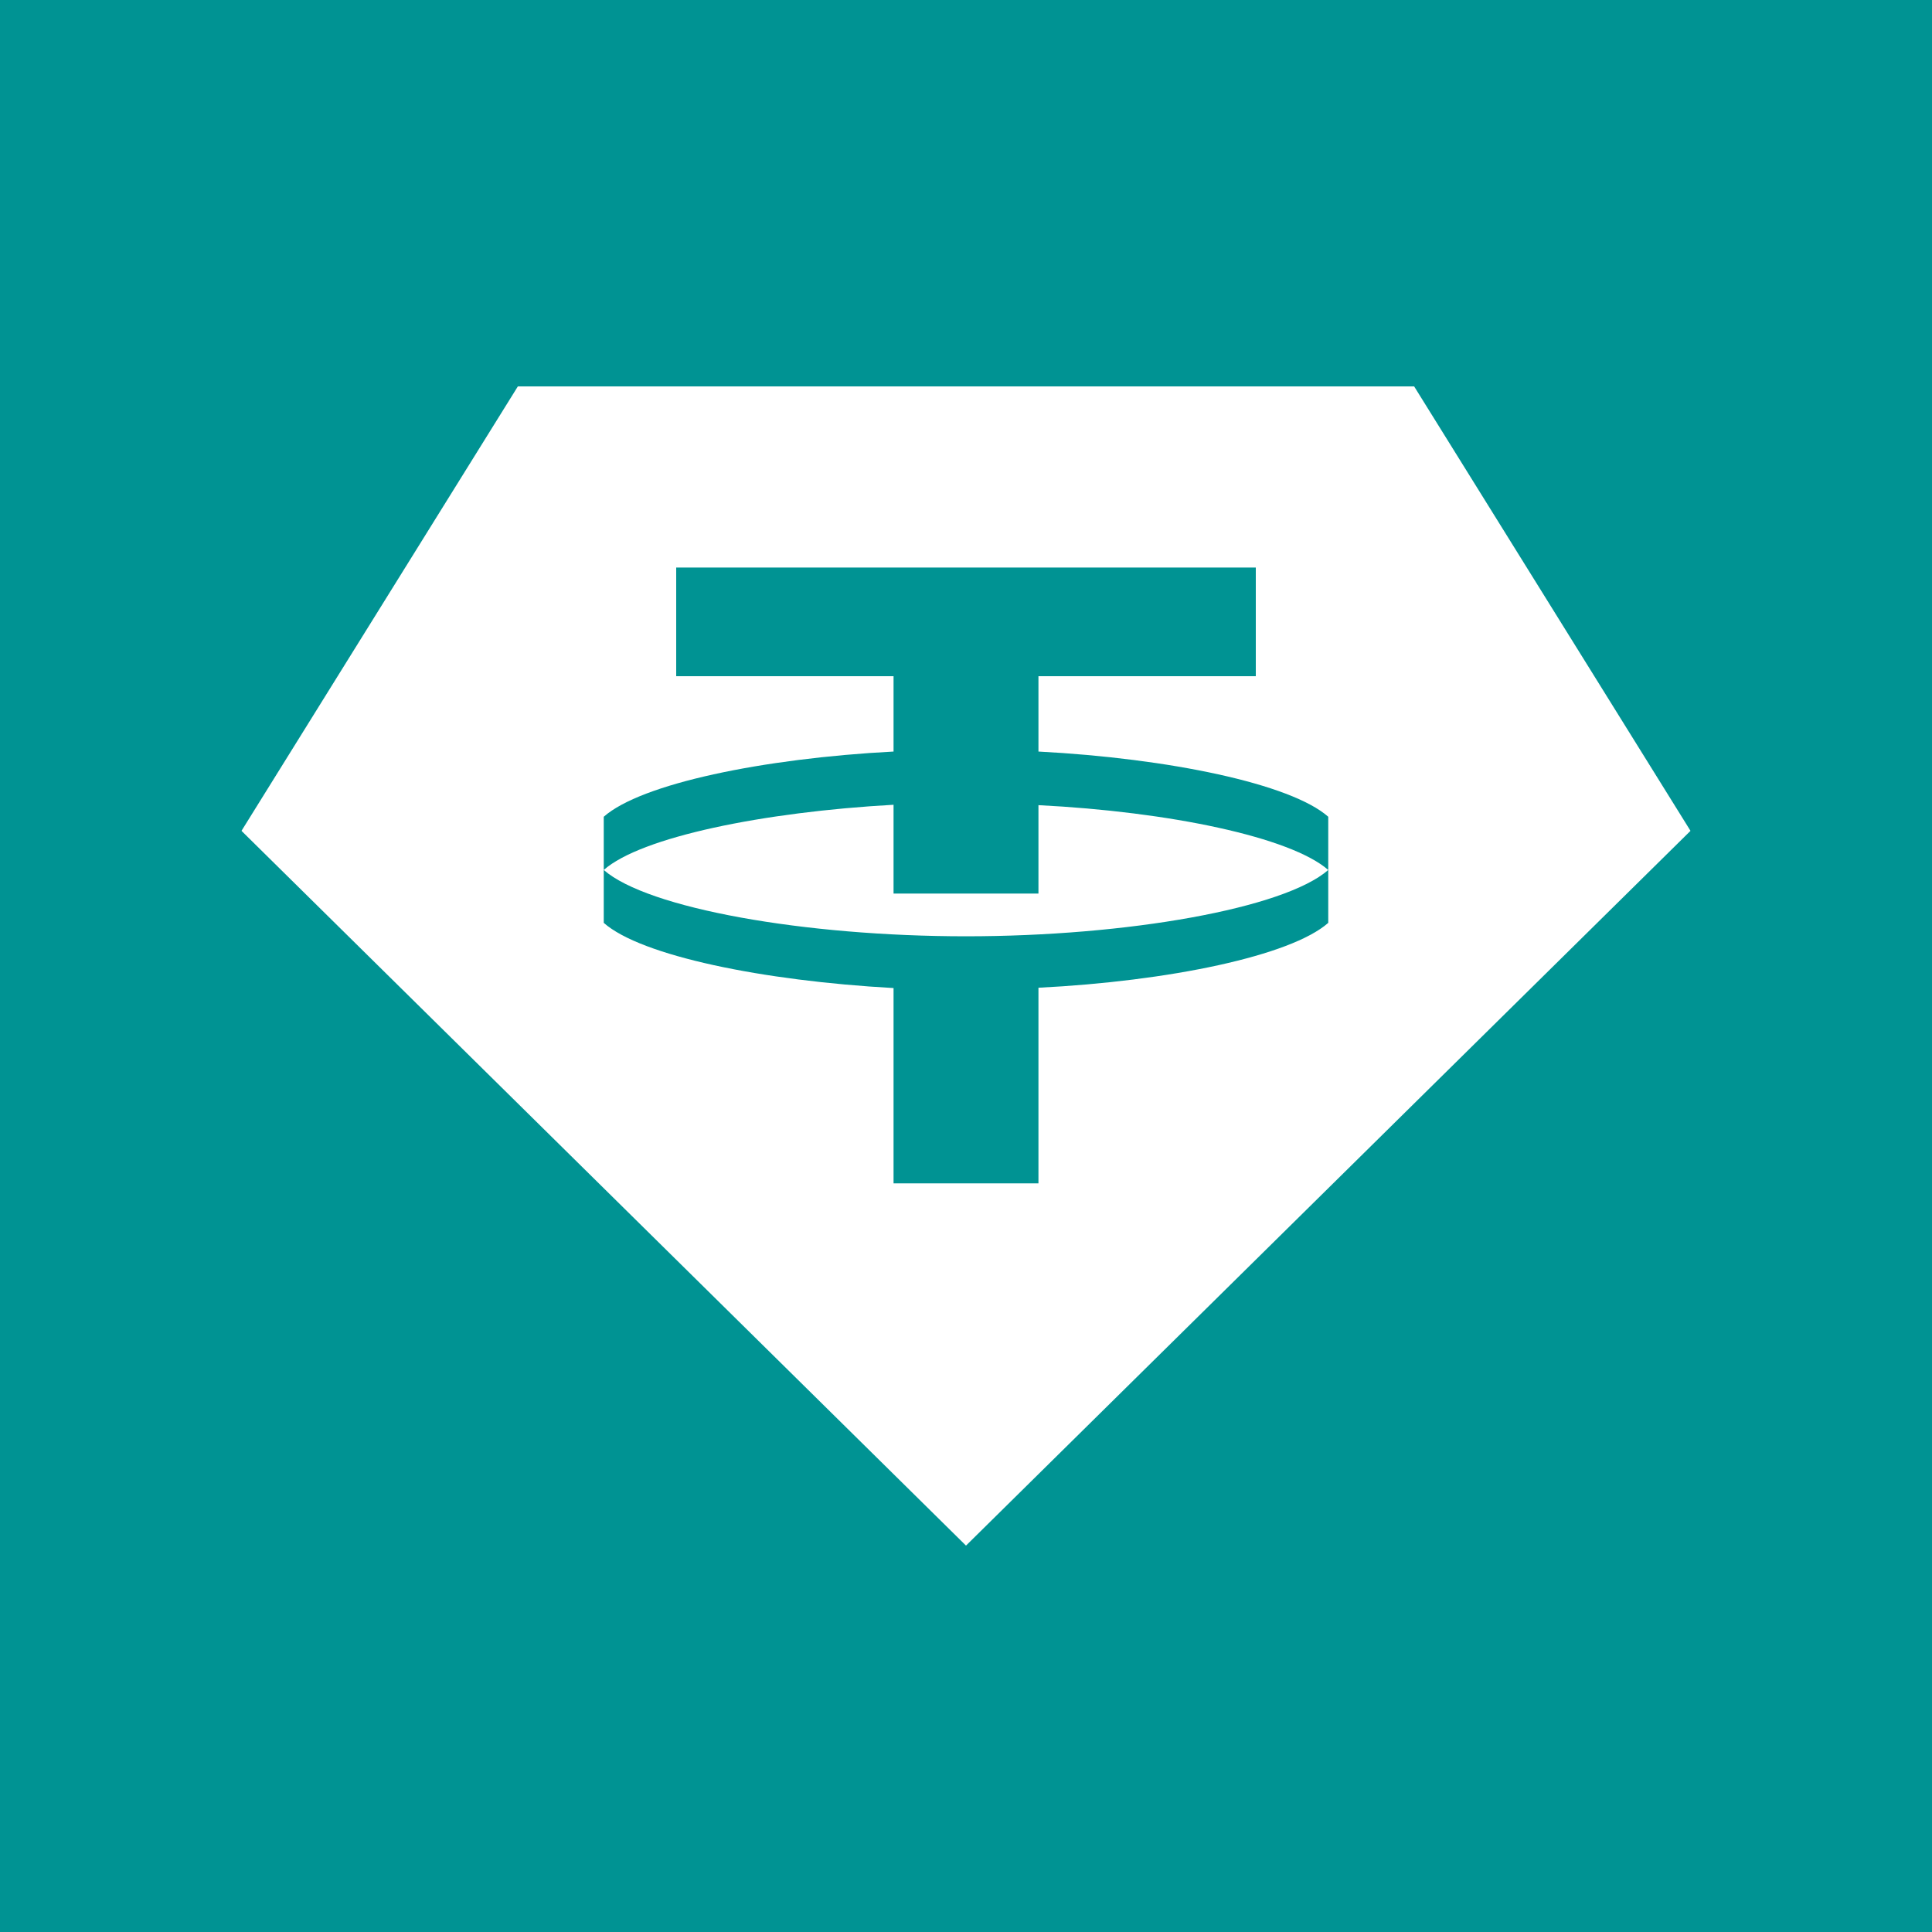 <svg width="24" height="24" viewBox="0 0 24 24" fill="none" xmlns="http://www.w3.org/2000/svg">
<rect x="0" y="0" width="24" height="24" fill="#333333" stroke="none"/>
<g clip-path="url(#clip0_328_38126)">
<path d="M24 0H0V24H24V0Z" fill="#009393"/>
<path d="M12 19.2L3 10.321L6.433 4.8H17.567L21 10.321L12 19.2ZM12.9 11.1V10.002C14.52 10.083 16.032 10.398 16.5 10.807C15.956 11.284 14.007 11.631 12 11.631C9.993 11.631 8.044 11.284 7.5 10.807C7.963 10.398 9.48 10.087 11.1 9.997V11.1H12.9ZM7.5 10.803V11.464C7.963 11.874 9.475 12.184 11.1 12.274V14.7H12.9V12.27C14.52 12.189 16.036 11.874 16.5 11.464V10.146C16.036 9.736 14.52 9.421 12.9 9.336V8.4H15.6V7.05H8.4V8.4H11.1V9.336C9.475 9.421 7.963 9.736 7.5 10.146V10.803Z" fill="white"/>
</g>
<defs>
<clipPath id="clip0_328_38126">
<rect width="24" height="24" fill="white"/>
</clipPath>
</defs>
</svg>
